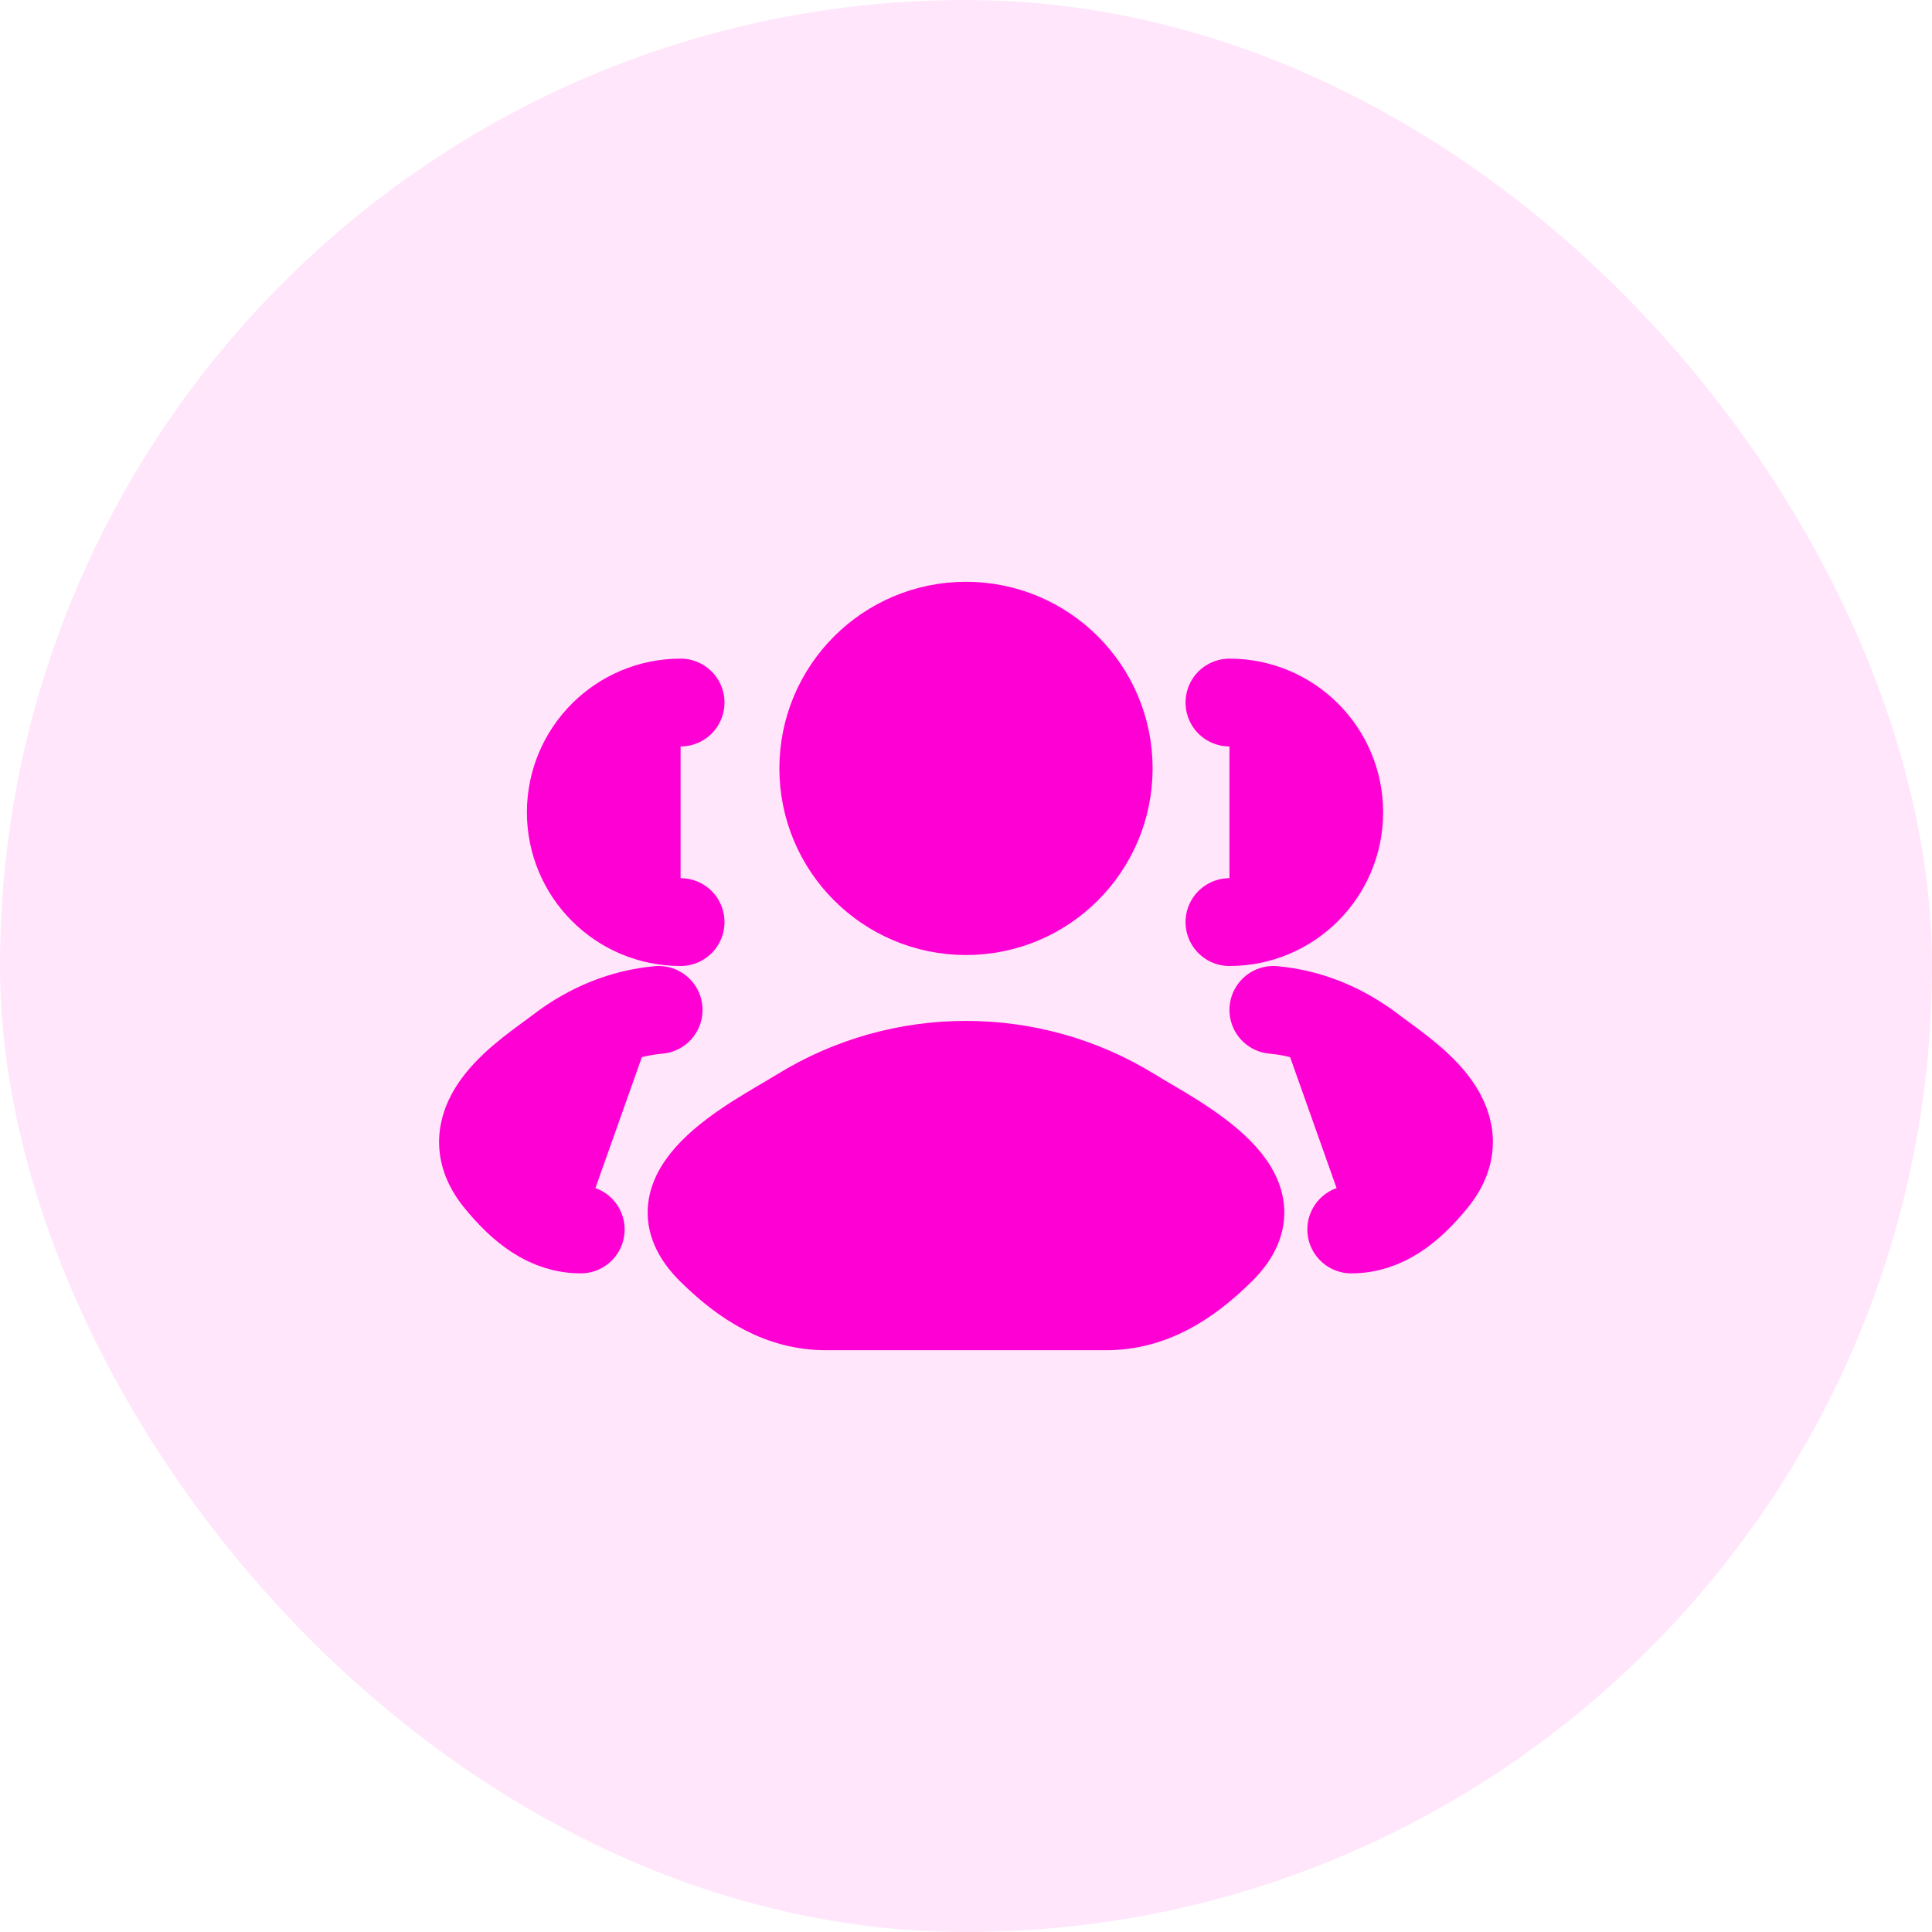 <svg width="44" height="44" viewBox="0 0 44 44" fill="none" xmlns="http://www.w3.org/2000/svg">
<rect width="44" height="44" rx="22" fill="#FF00D5" fill-opacity="0.1"/>
<path d="M30.774 28C31.523 28 32.119 27.529 32.654 26.869C33.75 25.519 31.951 24.441 31.265 23.913C30.568 23.376 29.789 23.071 29 23M28 21C29.381 21 30.5 19.881 30.5 18.5C30.5 17.119 29.381 16 28 16" fill="#FF00D4"/>
<path d="M30.774 28C31.523 28 32.119 27.529 32.654 26.869C33.75 25.519 31.951 24.441 31.265 23.913C30.568 23.376 29.789 23.071 29 23M28 21C29.381 21 30.5 19.881 30.5 18.5C30.5 17.119 29.381 16 28 16" stroke="#FF00D4" stroke-width="2" stroke-linecap="round"/>
<path d="M13.226 28C12.477 28 11.881 27.529 11.345 26.869C10.25 25.519 12.049 24.441 12.735 23.913C13.432 23.376 14.211 23.071 15 23M15.5 21C14.119 21 13 19.881 13 18.5C13 17.119 14.119 16 15.5 16" fill="#FF00D4"/>
<path d="M13.226 28C12.477 28 11.881 27.529 11.345 26.869C10.25 25.519 12.049 24.441 12.735 23.913C13.432 23.376 14.211 23.071 15 23M15.5 21C14.119 21 13 19.881 13 18.5C13 17.119 14.119 16 15.5 16" stroke="#FF00D4" stroke-width="2" stroke-linecap="round"/>
<path d="M18.084 25.111C17.062 25.743 14.383 27.033 16.015 28.647C16.812 29.436 17.7 30 18.816 30H25.184C26.3 30 27.188 29.436 27.985 28.647C29.617 27.033 26.938 25.743 25.916 25.111C23.52 23.63 20.48 23.63 18.084 25.111Z" fill="#FF00D4" stroke="#FF00D4" stroke-width="1.5" stroke-linecap="round" stroke-linejoin="round"/>
<path d="M25.5 17.5C25.5 19.433 23.933 21 22 21C20.067 21 18.5 19.433 18.5 17.5C18.5 15.567 20.067 14 22 14C23.933 14 25.5 15.567 25.5 17.5Z" fill="#FF00D4" stroke="#FF00D4" stroke-width="1.5"/>
</svg>

